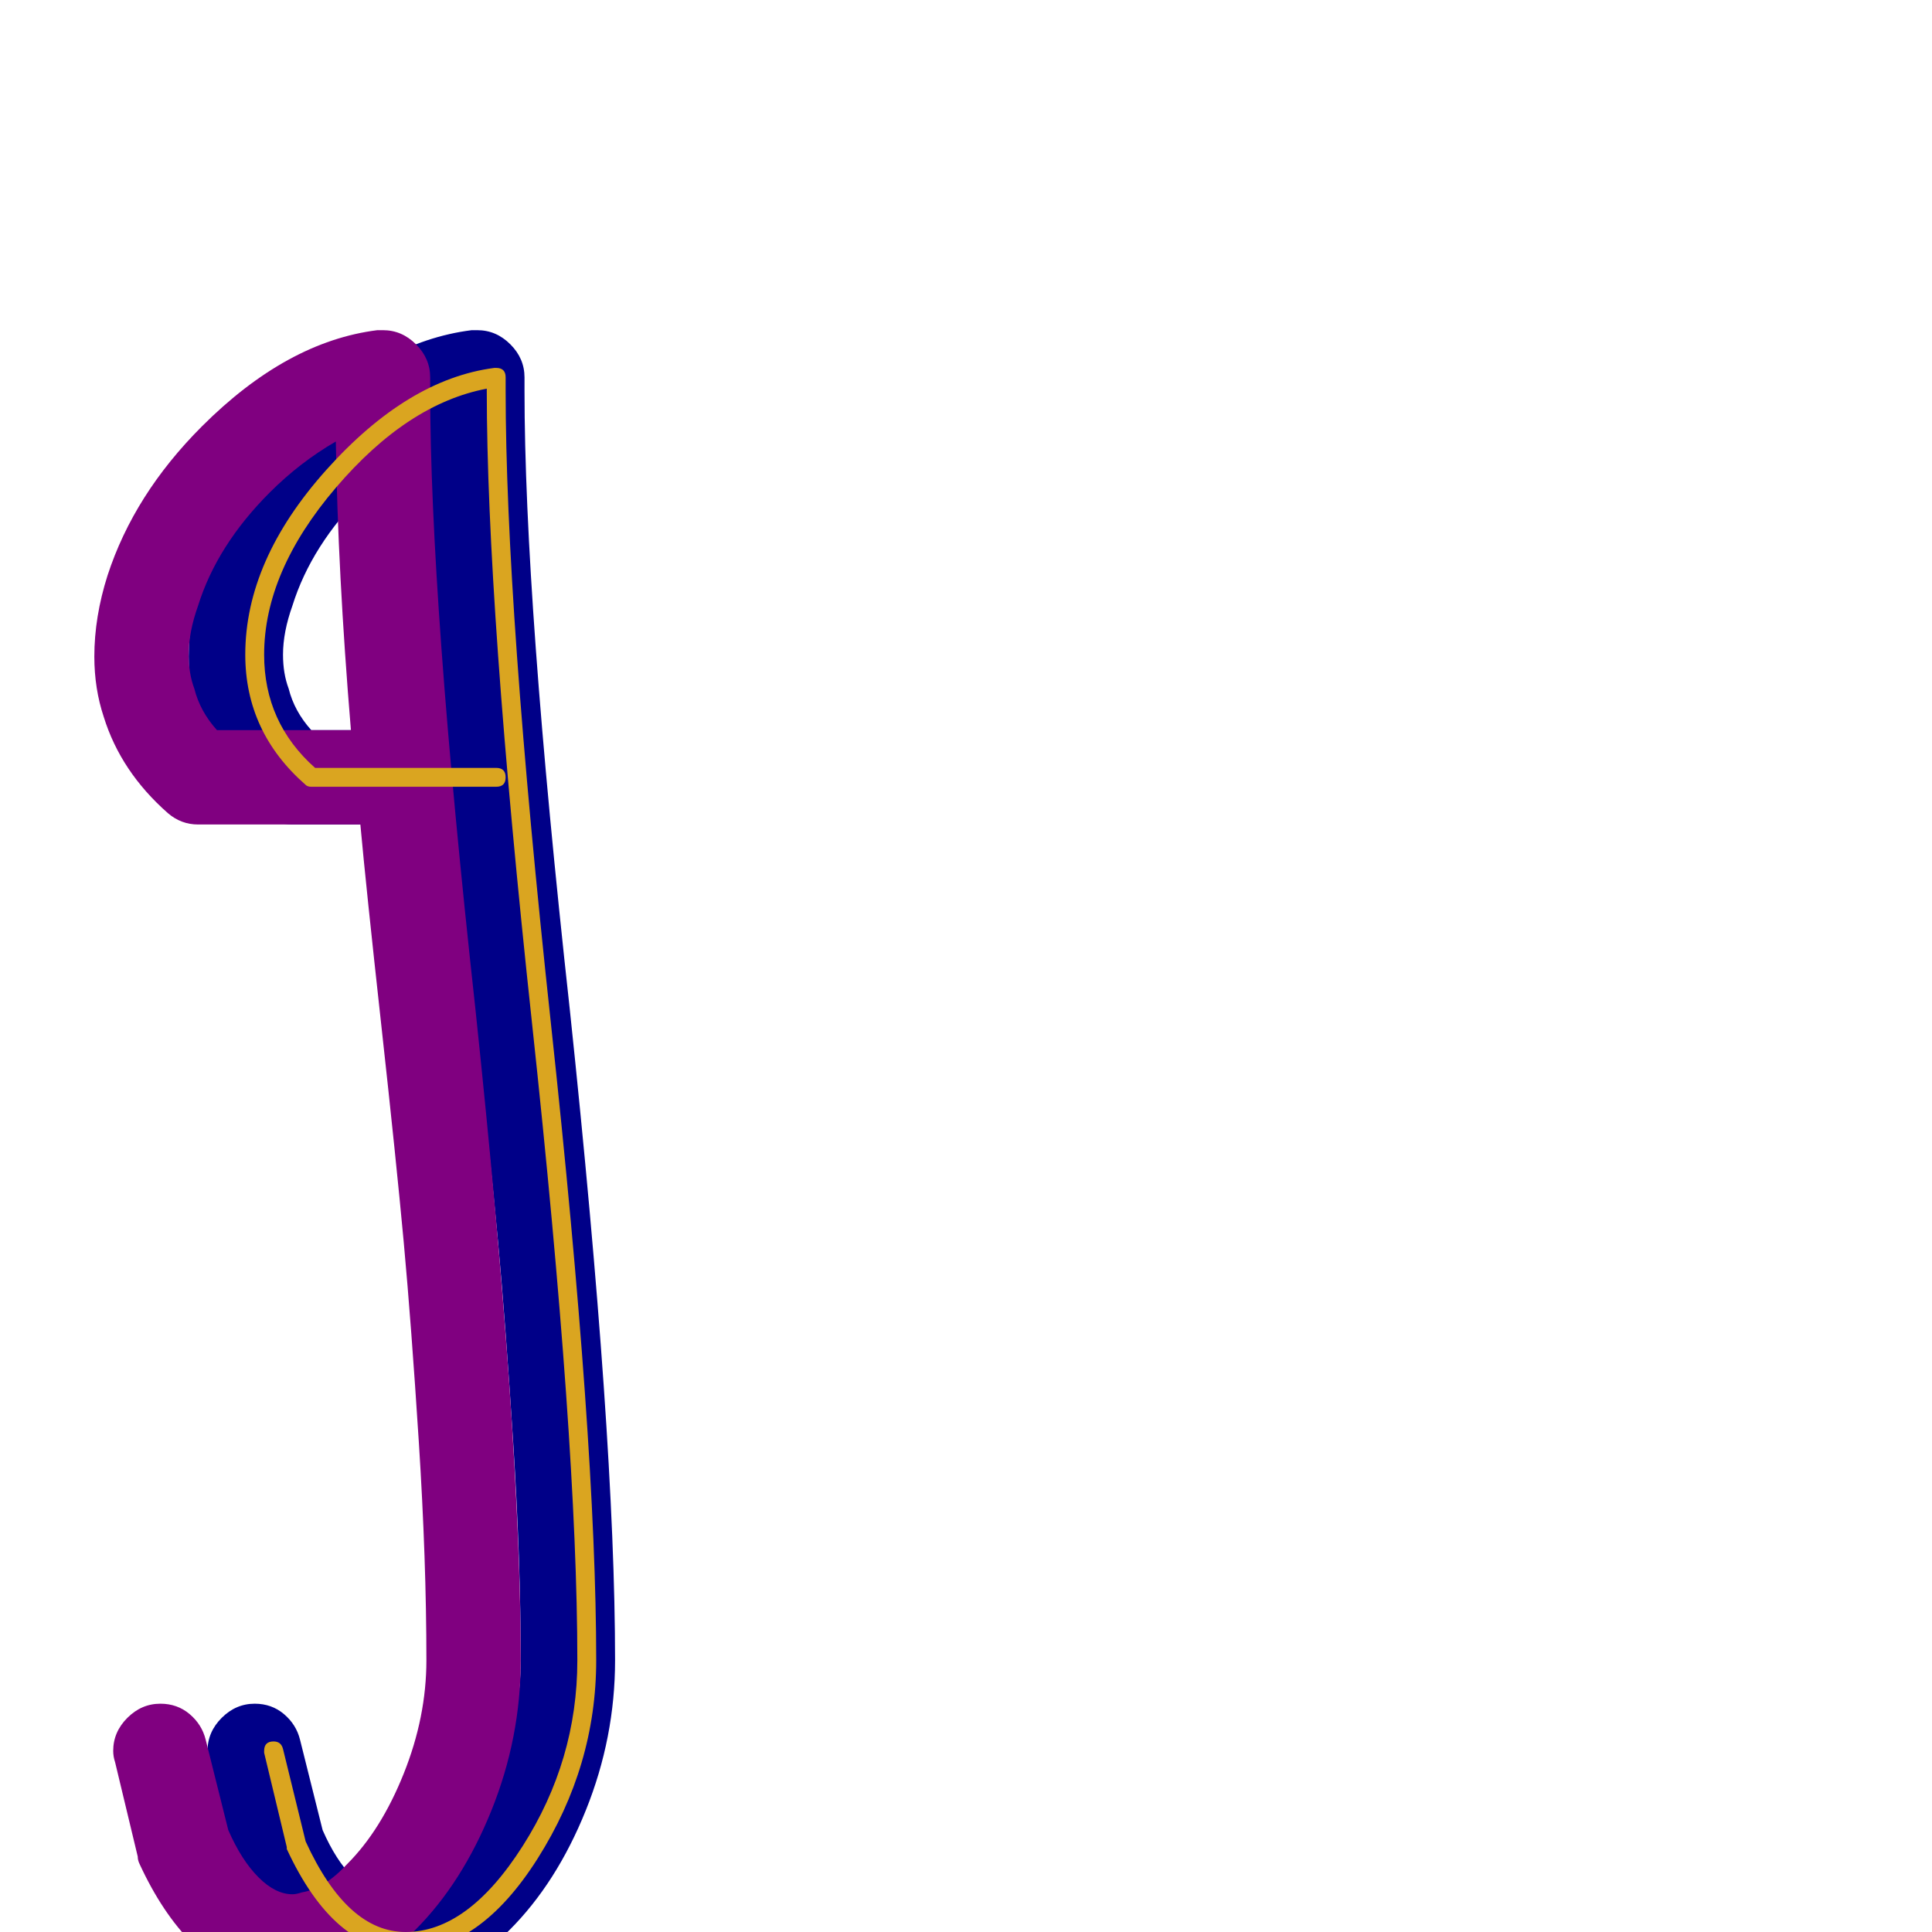 <svg xmlns="http://www.w3.org/2000/svg" viewBox="0 -1024 1024 1024">
	<path fill="#000088" d="M278 -824Q278 -823 278 -820.5Q278 -818 278 -817Q278 -707 302 -489Q326 -262 326 -144Q326 -103 310.5 -64.5Q295 -26 270 -1Q247 22 222 28Q214 30 206 30Q175 30 152 6Q136 -10 124 -36Q123 -38 123 -40L111 -90Q110 -93 110 -96Q110 -106 117.5 -113.5Q125 -121 135 -121Q144 -121 150.5 -115.5Q157 -110 159 -102L171 -54Q178 -38 187 -29Q196 -20 205 -20Q207 -20 210 -21Q222 -23 234 -36Q252 -54 264 -84Q276 -114 276 -144Q276 -197 272 -259.5Q268 -322 264 -365.5Q260 -409 252 -481.5Q244 -554 241 -587H155Q146 -587 139 -593Q114 -615 105 -644Q100 -659 100 -676Q100 -697 107 -719Q121 -762 157 -798Q202 -843 250 -849Q251 -849 253 -849Q263 -849 270.5 -841.5Q278 -834 278 -824ZM150 -677Q150 -667 153 -659Q156 -647 165 -637H236Q229 -721 228 -790Q209 -779 193 -763Q165 -735 155 -703Q150 -689 150 -677Z"/>
	<path fill="#800080" d="M228 -824Q228 -823 228 -820.5Q228 -818 228 -817Q228 -707 252 -489Q276 -262 276 -144Q276 -103 260.5 -64.5Q245 -26 220 -1Q197 22 172 28Q164 30 156 30Q125 30 102 6Q86 -10 74 -36Q73 -38 73 -40L61 -90Q60 -93 60 -96Q60 -106 67.5 -113.5Q75 -121 85 -121Q94 -121 100.5 -115.5Q107 -110 109 -102L121 -54Q128 -38 137 -29Q146 -20 155 -20Q157 -20 160 -21Q172 -23 184 -36Q202 -54 214 -84Q226 -114 226 -144Q226 -197 222 -259.5Q218 -322 214 -365.5Q210 -409 202 -481.5Q194 -554 191 -587H105Q96 -587 89 -593Q64 -615 55 -644Q50 -659 50 -676Q50 -697 57 -719Q71 -762 107 -798Q152 -843 200 -849Q201 -849 203 -849Q213 -849 220.5 -841.5Q228 -834 228 -824ZM100 -677Q100 -667 103 -659Q106 -647 115 -637H186Q179 -721 178 -790Q159 -779 143 -763Q115 -735 105 -703Q100 -689 100 -677Z"/>
	<path fill="#daa520" d="M268 -817Q268 -704 292 -481.5Q316 -259 316 -144Q316 -88 285 -39Q254 10 215 10Q177 10 152 -44Q152 -44 152 -45L140 -95Q140 -95 140 -96Q140 -101 145 -101Q149 -101 150 -97L162 -48Q184 0 215 0Q248 0 277 -45.5Q306 -91 306 -144Q306 -259 282 -481.5Q258 -704 258 -817Q258 -817 258 -818Q216 -810 178 -765.5Q140 -721 140 -677Q140 -641 167 -617H263Q268 -617 268 -612Q268 -607 263 -607H165Q163 -607 162 -608Q130 -636 130 -677Q130 -727 173 -775Q216 -823 262 -829Q263 -829 263 -829Q268 -829 268 -824Q268 -824 268 -821Q268 -818 268 -817Z"/>
</svg>